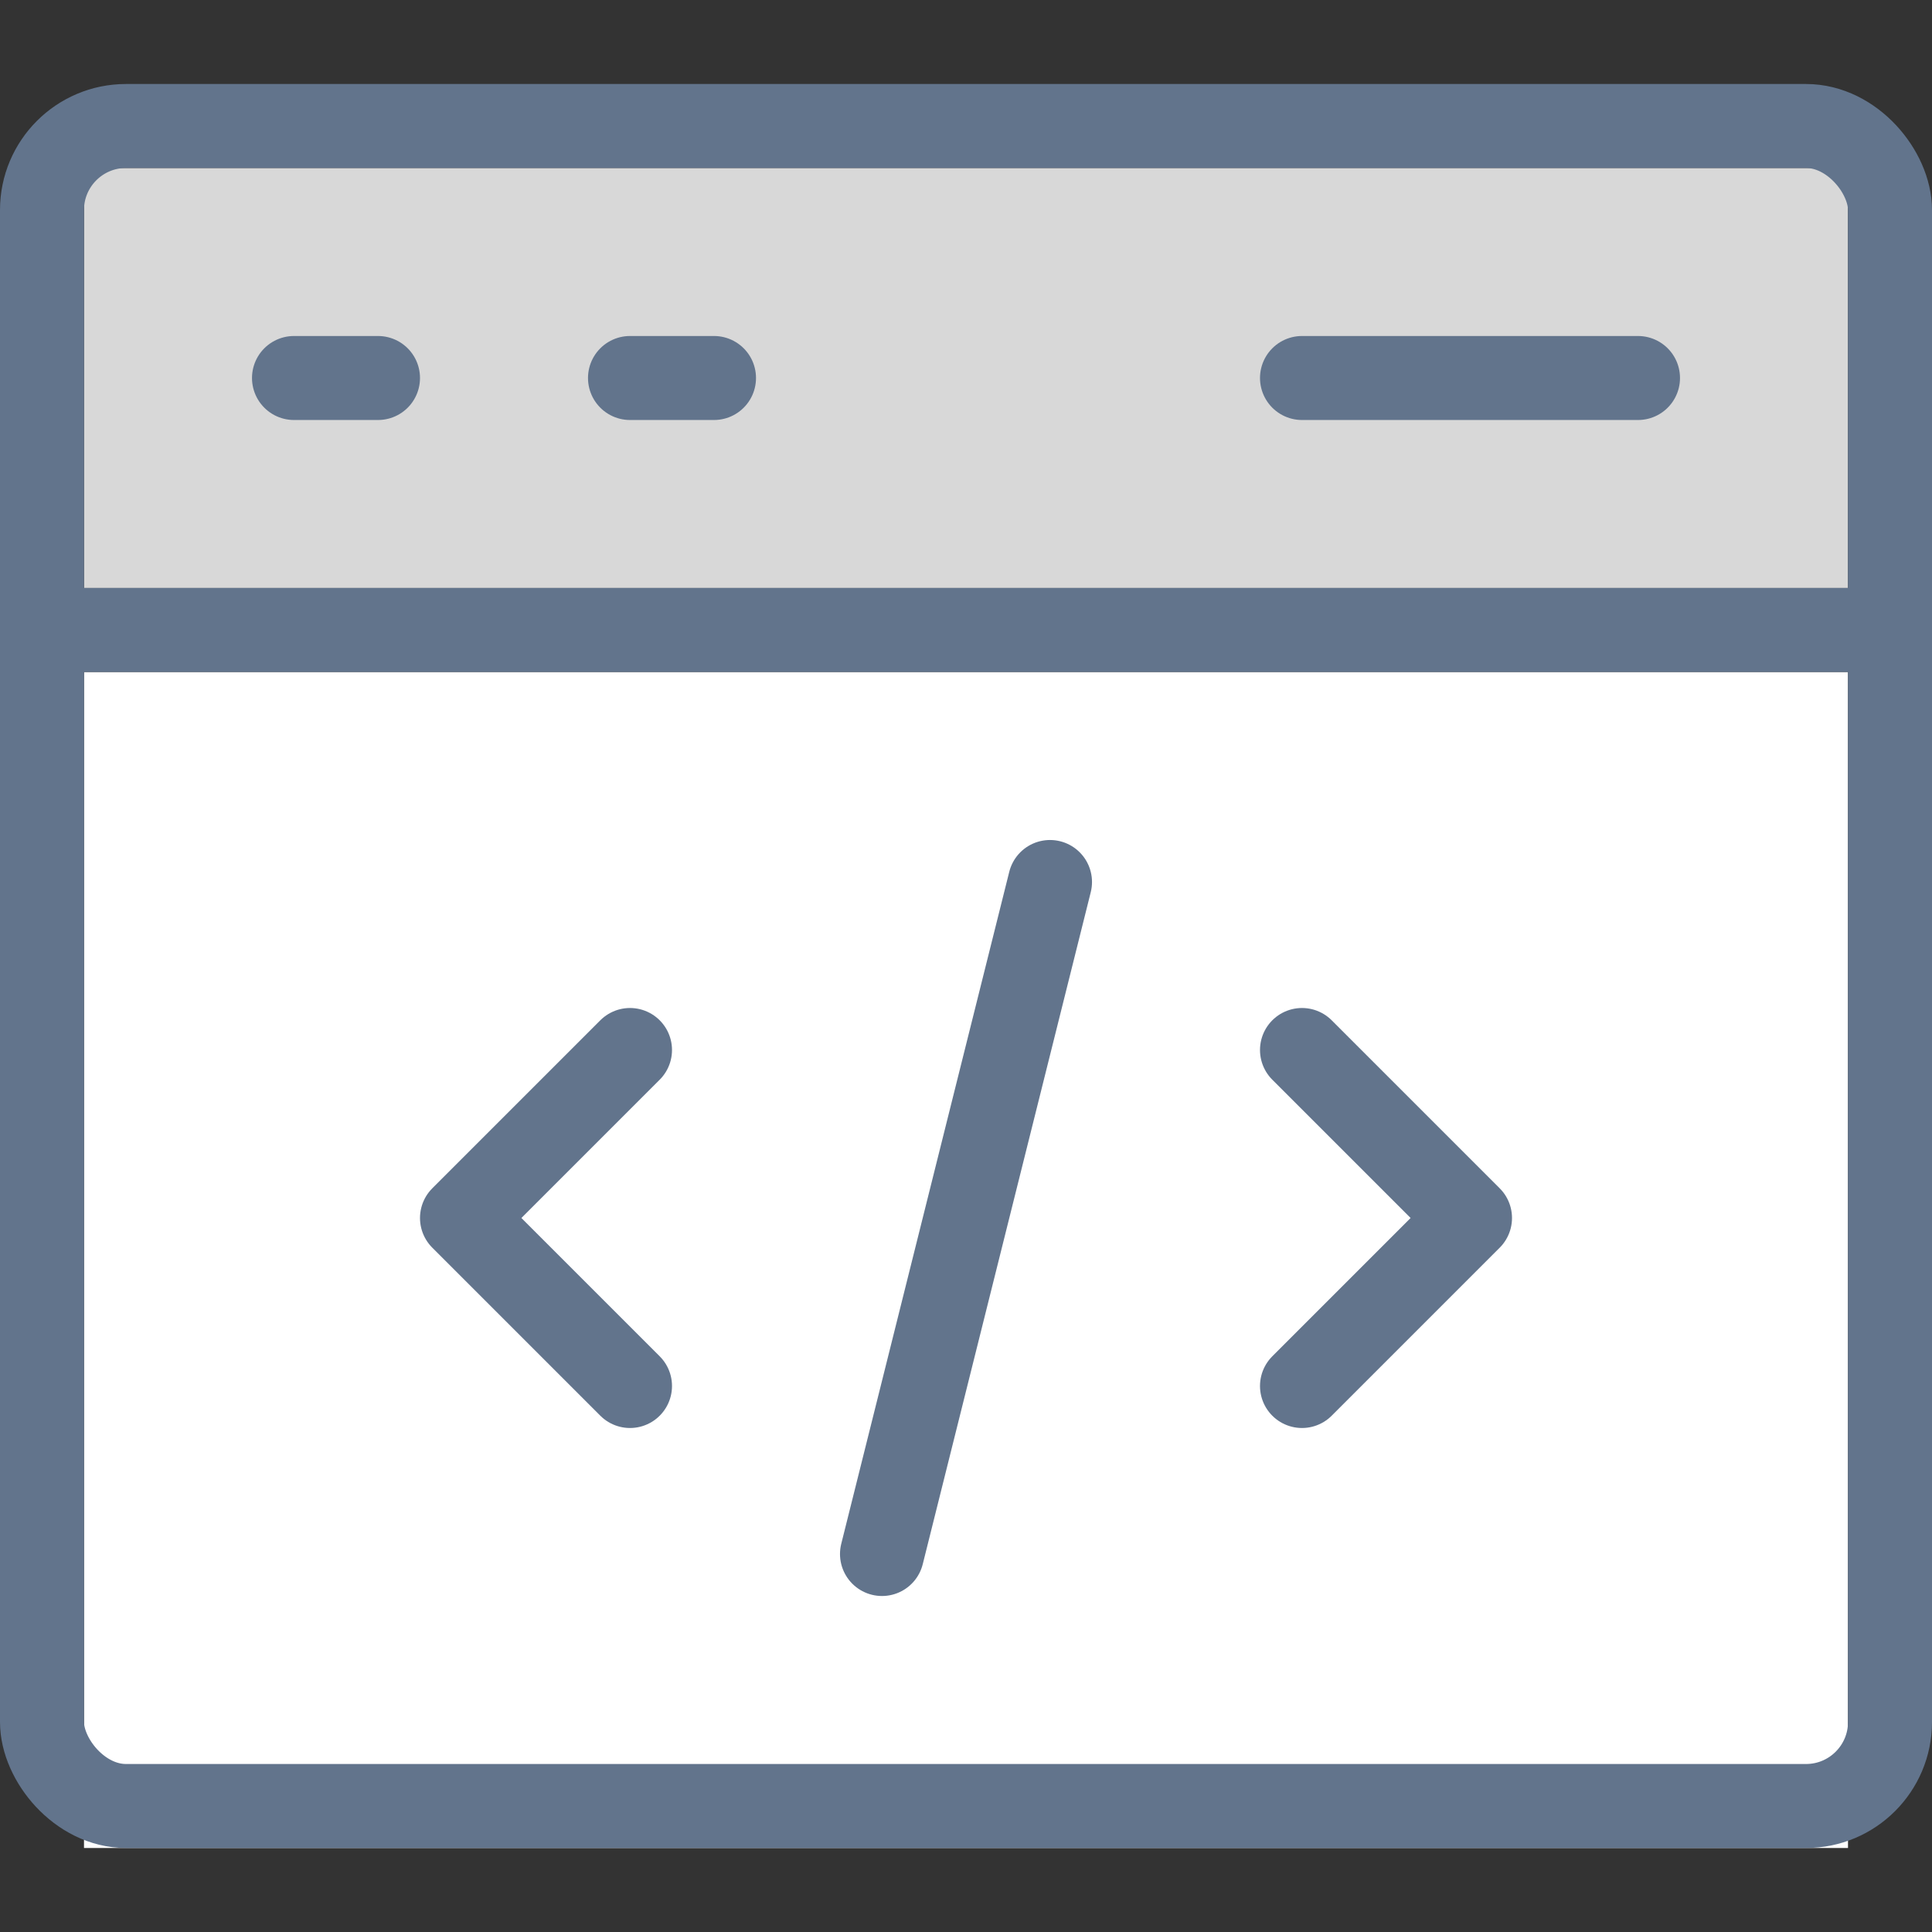 <?xml version="1.0" encoding="UTF-8"?>
<svg width="46px" height="46px" viewBox="0 0 46 46" version="1.1" xmlns="http://www.w3.org/2000/svg" xmlns:xlink="http://www.w3.org/1999/xlink">
    <rect x="0" y="0" width="46" height="46" fill="#333333" stroke="none"/>
    <!-- Generator: Sketch 41 (35326) - http://www.bohemiancoding.com/sketch -->
    <title>window-dev</title>
    <desc>Created with Sketch.</desc>
    <defs></defs>
    <g id="Artboards" stroke="none" stroke-width="1" fill="none" fill-rule="evenodd">
        <g id="window-dev">
            <g id="design-48px-outline_window-dev" transform="translate(1, 3)">
                <g id="Group">
                    <rect id="Rectangle" fill="#D8D8D8" x="1" y="1" width="42" height="10"></rect>
                    <rect id="Rectangle-Copy" fill="#FFFFFF" x="1" y="13" width="42" height="28"></rect>
                    <polyline id="Shape" stroke="#62748C" stroke-width="2" stroke-linecap="round" stroke-linejoin="round" points="14 22 10 26 14 30"></polyline>
                    <polyline id="Shape" stroke="#62748C" stroke-width="2" stroke-linecap="round" stroke-linejoin="round" points="30 22 34 26 30 30"></polyline>
                    <path d="M20,34 L24,18" id="Shape" stroke="#62748C" stroke-width="2" stroke-linecap="round" stroke-linejoin="round"></path>
                    <path d="M6,6 L8,6" id="Shape" stroke="#62748C" stroke-width="2" stroke-linecap="round" stroke-linejoin="round"></path>
                    <path d="M14,6 L16,6" id="Shape" stroke="#62748C" stroke-width="2" stroke-linecap="round" stroke-linejoin="round"></path>
                    <path d="M30,6 L38,6" id="Shape" stroke="#62748C" stroke-width="2" stroke-linecap="round" stroke-linejoin="round"></path>
                    <path d="M0,12 L44,12" id="Shape" stroke="#62748C" stroke-width="2" stroke-linecap="round" stroke-linejoin="round"></path>
                    <rect id="Rectangle-path" stroke="#62748C" stroke-width="2" stroke-linecap="round" stroke-linejoin="round" x="0" y="0" width="44" height="40" rx="2"></rect>
                </g>
            </g>
        </g>
    </g>
</svg>